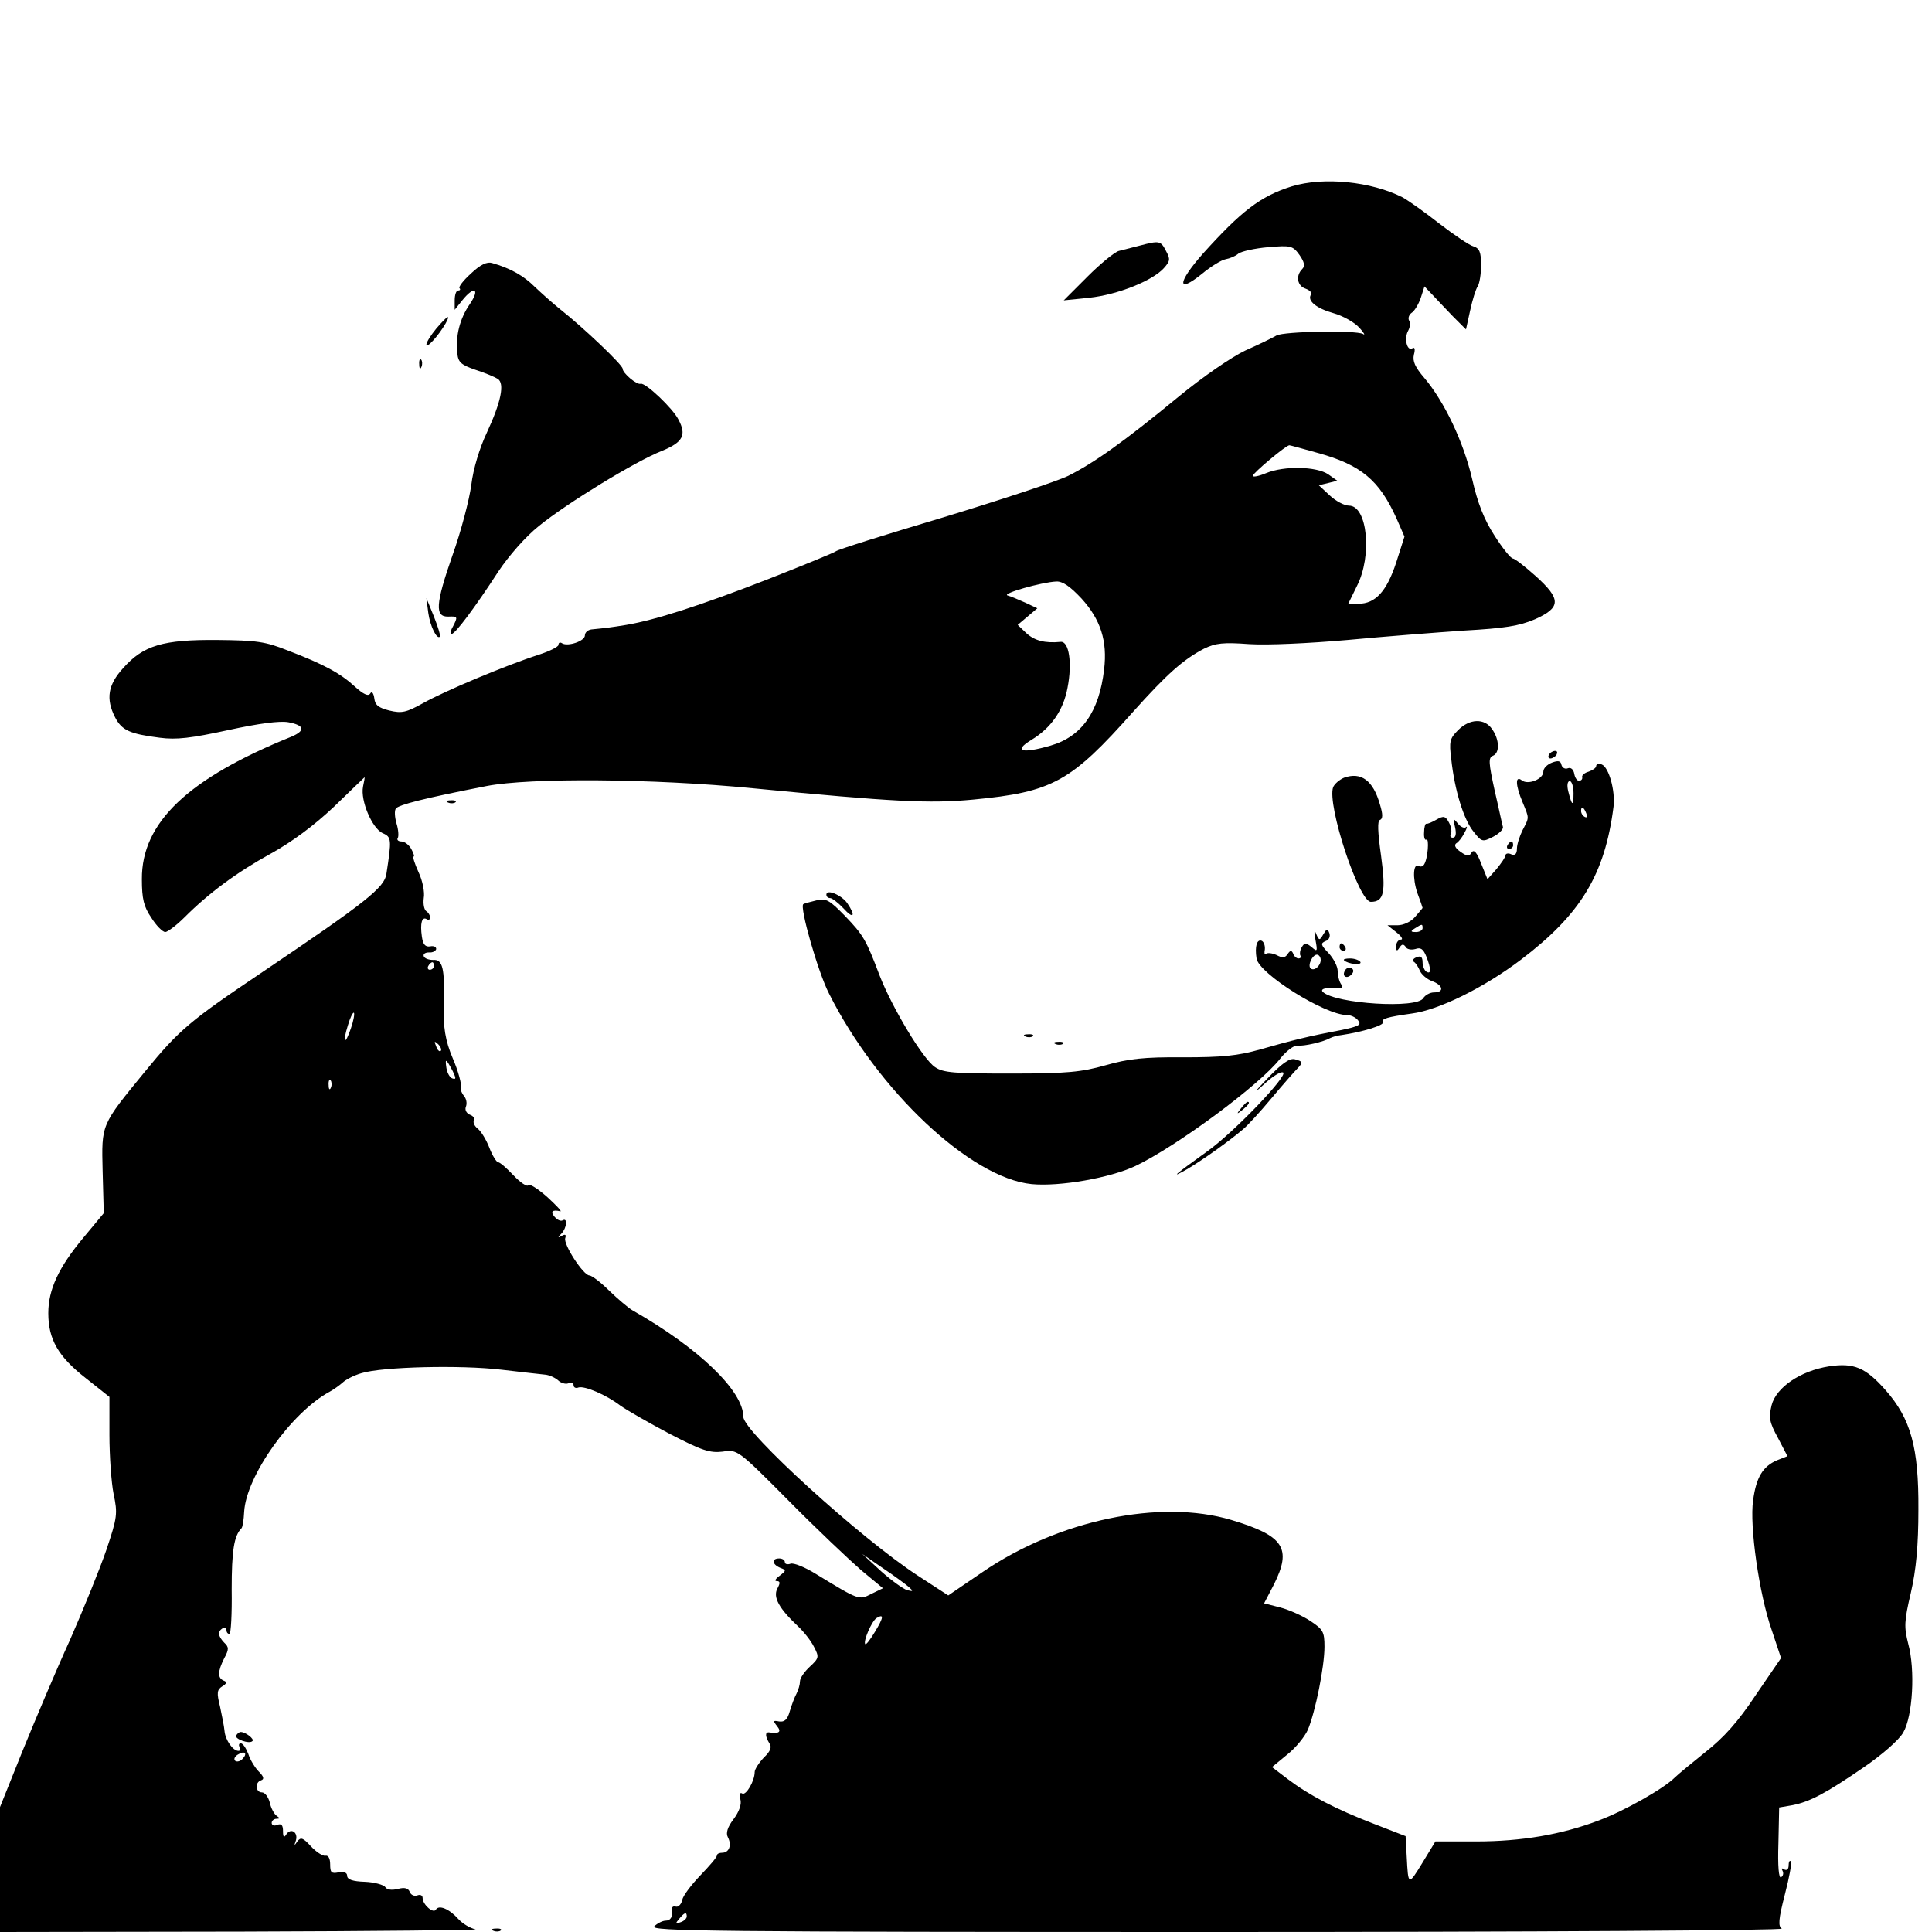 <?xml version="1.0" standalone="no"?>
<!DOCTYPE svg PUBLIC "-//W3C//DTD SVG 20010904//EN"
 "http://www.w3.org/TR/2001/REC-SVG-20010904/DTD/svg10.dtd">
<svg version="1.0" xmlns="http://www.w3.org/2000/svg"
 width="512pt" height="512pt" viewBox="0 0 512 512"
 preserveAspectRatio="xMidYMid meet">
<g transform="translate(0,512) scale(0.1,-0.1)"
fill="#000000" stroke="none">
<path d="M3423 4626 c-83 -26 -134 -66 -235 -178 -68 -77 -70 -108 -3 -54 24
20 52 37 63 39 11 2 26 8 34 15 8 6 44 14 79 17 60 5 65 4 83 -21 13 -19 15
-29 7 -37 -18 -18 -13 -45 9 -52 11 -4 18 -11 14 -16 -10 -16 14 -36 60 -49
25 -7 55 -24 68 -38 13 -14 17 -22 10 -17 -19 10 -208 7 -229 -4 -10 -6 -47
-24 -83 -40 -36 -17 -113 -70 -175 -121 -147 -121 -226 -177 -294 -211 -31
-15 -180 -64 -331 -110 -151 -45 -279 -85 -285 -90 -5 -4 -86 -37 -180 -74
-177 -69 -298 -108 -375 -121 -43 -7 -52 -8 -92 -12 -10 -1 -18 -8 -18 -16 0
-15 -45 -30 -60 -21 -6 4 -10 2 -10 -4 0 -5 -24 -17 -52 -26 -87 -28 -249 -96
-306 -128 -45 -25 -57 -28 -90 -20 -28 7 -38 14 -40 32 -2 15 -7 20 -11 13 -5
-8 -18 -2 -40 18 -38 35 -81 59 -178 96 -60 24 -83 27 -188 28 -143 1 -195
-14 -249 -75 -40 -44 -46 -81 -21 -130 18 -35 40 -44 118 -54 45 -6 84 -1 181
20 83 18 137 25 160 21 43 -8 46 -22 9 -38 -275 -111 -398 -228 -397 -378 0
-52 5 -73 25 -102 13 -21 30 -38 37 -38 6 0 30 18 51 39 64 64 138 119 229
169 56 31 114 74 167 124 44 43 81 78 81 78 1 0 -1 -11 -4 -25 -7 -37 24 -110
52 -123 24 -10 24 -17 10 -108 -5 -36 -54 -75 -327 -259 -195 -131 -222 -154
-313 -265 -117 -143 -115 -138 -112 -264 l3 -111 -54 -65 c-66 -79 -93 -138
-93 -200 0 -69 26 -115 99 -172 l63 -50 0 -101 c0 -55 5 -126 11 -156 11 -52
10 -62 -19 -148 -17 -50 -61 -158 -97 -240 -37 -81 -93 -214 -126 -295 l-59
-147 0 -165 0 -166 643 1 c353 1 631 4 617 6 -14 3 -34 15 -45 27 -24 27 -52
39 -60 25 -7 -11 -35 14 -35 31 0 7 -6 10 -14 7 -8 -3 -17 1 -20 9 -4 10 -13
13 -32 8 -16 -4 -29 -2 -33 5 -4 6 -29 13 -54 14 -32 1 -47 6 -47 16 0 8 -8
12 -23 9 -19 -4 -22 0 -22 21 0 16 -5 25 -13 23 -7 -1 -24 10 -38 25 -21 23
-27 25 -36 13 -8 -12 -9 -12 -4 2 7 22 -13 35 -25 17 -6 -10 -9 -8 -9 8 0 16
-4 21 -15 17 -8 -4 -15 -1 -15 5 0 6 6 11 13 11 9 0 9 2 0 8 -6 4 -15 20 -18
35 -4 15 -13 27 -21 27 -17 0 -19 27 -2 32 9 3 7 10 -6 23 -10 10 -23 31 -28
47 -6 15 -14 28 -20 28 -5 0 -6 -5 -3 -10 3 -5 2 -10 -3 -10 -15 0 -35 29 -37
53 -1 12 -7 41 -12 65 -9 36 -8 44 6 53 12 7 13 12 4 15 -17 7 -16 25 1 59 13
24 13 30 0 42 -16 17 -18 29 -4 38 6 3 10 1 10 -4 0 -6 3 -11 8 -11 4 0 7 53
6 118 0 102 6 142 26 162 3 3 6 22 7 43 5 95 125 264 227 319 11 6 26 17 34
24 7 7 29 19 50 25 55 17 264 22 372 9 52 -6 104 -12 115 -13 11 -1 26 -8 34
-15 7 -7 20 -11 27 -8 8 3 14 1 14 -5 0 -6 6 -9 13 -6 16 5 73 -19 111 -48 17
-12 76 -46 131 -75 85 -44 106 -51 140 -47 39 6 40 6 175 -130 74 -75 161
-157 192 -184 l58 -48 -31 -15 c-33 -17 -32 -17 -147 53 -29 18 -59 30 -67 27
-8 -3 -15 -1 -15 4 0 6 -7 10 -15 10 -21 0 -19 -16 3 -25 16 -6 16 -7 -2 -21
-11 -8 -14 -14 -8 -14 10 0 10 -5 2 -20 -12 -23 5 -53 55 -100 15 -14 34 -38
42 -54 14 -27 14 -30 -11 -53 -14 -13 -26 -30 -26 -39 0 -8 -4 -22 -9 -32 -5
-9 -13 -30 -18 -47 -6 -22 -14 -29 -28 -27 -16 3 -17 2 -6 -12 13 -16 6 -21
-21 -17 -11 1 -10 -11 1 -29 7 -10 3 -21 -15 -38 -13 -14 -24 -31 -24 -38 0
-24 -23 -63 -33 -57 -6 4 -8 -2 -5 -15 4 -13 -3 -33 -18 -53 -16 -21 -21 -37
-15 -48 11 -21 3 -41 -15 -41 -8 0 -14 -3 -14 -7 0 -5 -20 -28 -44 -53 -24
-25 -46 -54 -48 -65 -2 -11 -10 -19 -16 -18 -7 2 -11 0 -11 -5 3 -20 -3 -32
-17 -32 -8 0 -22 -7 -30 -15 -14 -13 152 -15 1493 -15 829 0 1502 4 1495 9
-10 6 -9 24 8 90 12 46 19 85 16 88 -3 4 -6 -1 -6 -11 0 -10 -5 -14 -12 -10
-6 4 -8 3 -4 -4 3 -6 2 -13 -4 -17 -6 -4 -9 29 -7 90 l2 95 35 6 c46 9 88 31
190 101 48 33 93 72 104 92 25 43 32 166 13 235 -11 44 -11 59 7 135 14 61 20
125 20 221 1 164 -20 240 -87 316 -53 60 -84 73 -150 63 -76 -12 -140 -56
-152 -103 -8 -33 -6 -45 17 -87 l25 -48 -28 -11 c-37 -16 -55 -45 -63 -106
-10 -67 16 -249 49 -343 l25 -75 -67 -98 c-47 -71 -85 -113 -132 -150 -36 -29
-74 -60 -83 -69 -29 -29 -133 -88 -200 -113 -99 -38 -207 -56 -325 -56 l-109
0 -34 -56 c-38 -62 -38 -62 -42 15 l-3 55 -85 33 c-101 39 -170 75 -227 118
l-42 32 40 33 c23 18 47 48 55 66 20 48 44 167 44 220 0 40 -4 46 -37 68 -21
14 -57 30 -80 36 l-43 11 26 50 c48 96 27 129 -113 171 -188 56 -457 0 -659
-138 l-91 -62 -80 52 c-151 98 -463 382 -463 421 0 69 -119 183 -293 282 -11
6 -39 30 -62 52 -23 23 -47 41 -53 41 -16 0 -70 83 -64 99 3 9 0 11 -9 6 -11
-6 -12 -5 -1 6 14 15 17 43 3 35 -5 -3 -14 1 -21 9 -12 14 -7 20 15 15 5 -1
-11 16 -35 38 -25 22 -47 36 -50 31 -3 -5 -21 7 -39 26 -18 19 -36 35 -41 35
-4 0 -15 17 -23 38 -8 21 -22 44 -31 51 -9 7 -13 17 -10 22 3 5 -2 12 -11 15
-9 4 -14 13 -10 22 3 8 1 20 -5 27 -6 7 -10 17 -8 21 2 10 -8 47 -22 79 -20
47 -26 84 -24 145 3 94 -3 118 -28 116 -12 0 -23 4 -25 10 -2 6 4 10 14 10 10
-1 18 4 19 9 0 6 -7 9 -16 7 -13 -2 -19 5 -22 26 -5 35 0 54 13 46 5 -3 9 -1
9 5 0 5 -5 13 -10 16 -6 4 -9 19 -7 35 3 15 -3 46 -14 69 -10 22 -16 41 -13
41 3 0 0 9 -6 20 -6 11 -18 20 -26 20 -8 0 -13 4 -10 9 3 4 2 22 -3 38 -5 17
-6 35 -2 40 6 10 77 28 241 60 115 22 438 20 705 -6 372 -36 468 -41 584 -30
211 20 259 47 425 234 87 97 131 137 187 166 31 15 51 17 120 12 49 -3 157 2
260 11 96 9 236 20 310 25 106 6 145 12 187 30 69 31 70 53 1 115 -28 25 -55
46 -60 46 -5 0 -27 27 -48 60 -28 43 -45 86 -60 152 -23 98 -73 203 -126 266
-25 29 -32 45 -28 62 4 15 2 21 -4 17 -14 -9 -23 26 -11 47 5 9 6 21 2 27 -3
6 0 15 7 20 7 4 18 22 24 39 l10 31 20 -21 c11 -12 36 -38 55 -58 l35 -35 11
50 c6 28 15 57 20 64 5 8 9 33 9 57 0 33 -4 44 -20 49 -11 3 -51 30 -90 60
-38 30 -82 61 -98 70 -83 42 -209 55 -294 29z m68 -706 c116 -32 164 -72 210
-174 l21 -48 -22 -69 c-25 -76 -55 -109 -100 -109 l-27 0 23 47 c41 80 28 213
-21 213 -12 0 -35 12 -51 27 l-29 27 25 6 24 6 -24 17 c-31 21 -117 23 -165 3
-19 -8 -35 -11 -35 -7 0 7 88 81 97 81 2 0 35 -9 74 -20z m-625 -386 c51 -56
69 -113 60 -188 -13 -112 -59 -178 -142 -202 -76 -22 -100 -15 -51 15 53 32
85 79 96 138 13 66 4 124 -18 122 -42 -4 -69 3 -91 23 l-23 22 26 22 26 22
-32 15 c-18 8 -39 17 -47 19 -16 5 90 35 129 37 17 1 37 -13 67 -45z m-1716
-974 c0 -5 -5 -10 -11 -10 -5 0 -7 5 -4 10 3 6 8 10 11 10 2 0 4 -4 4 -10z
m-220 -165 c-16 -47 -23 -40 -8 8 6 20 13 35 16 33 2 -3 -1 -21 -8 -41z m238
-60 c-3 -3 -9 2 -12 12 -6 14 -5 15 5 6 7 -7 10 -15 7 -18z m32 -54 c9 -19 9
-22 -1 -19 -7 2 -14 15 -16 28 -4 27 -1 25 17 -9z m-323 -43 c-3 -8 -6 -5 -6
6 -1 11 2 17 5 13 3 -3 4 -12 1 -19z m1532 -1324 c12 -11 11 -12 -5 -8 -10 3
-41 25 -69 50 l-50 46 55 -38 c30 -20 61 -43 69 -50z m-90 -118 c-12 -20 -23
-35 -26 -33 -6 7 17 61 30 69 20 12 19 2 -4 -36z m-1677 -338 c-6 -6 -15 -8
-19 -4 -4 4 -1 11 7 16 19 12 27 3 12 -12z m1178 -417 c0 -5 -7 -12 -16 -15
-14 -5 -15 -4 -4 9 14 17 20 19 20 6z"/>
<path d="M3020 4469 c-19 -5 -44 -11 -55 -14 -11 -3 -48 -33 -83 -68 l-63 -63
68 7 c75 8 167 45 197 78 17 19 18 24 6 46 -14 27 -17 28 -70 14z"/>
<path d="M1248 4395 c-20 -18 -34 -36 -30 -39 3 -3 1 -6 -4 -6 -5 0 -9 -11 -9
-26 l0 -25 20 25 c32 40 48 31 20 -10 -27 -39 -38 -85 -33 -130 2 -24 10 -31
48 -44 25 -8 51 -19 59 -24 19 -12 9 -61 -29 -143 -19 -40 -36 -96 -41 -138
-5 -38 -27 -123 -50 -187 -45 -129 -47 -163 -11 -162 25 1 26 0 12 -27 -6 -10
-7 -19 -3 -19 10 1 61 69 124 166 28 42 72 92 107 120 75 61 257 172 326 199
56 23 66 42 44 83 -15 30 -87 98 -100 95 -10 -4 -48 28 -48 40 0 10 -104 109
-165 157 -20 16 -50 43 -68 60 -29 29 -64 49 -113 63 -13 4 -31 -4 -56 -28z"/>
<path d="M1156 4249 c-14 -17 -26 -36 -26 -42 0 -12 32 23 51 56 15 27 4 20
-25 -14z"/>
<path d="M1111 4154 c0 -11 3 -14 6 -6 3 7 2 16 -1 19 -3 4 -6 -2 -5 -13z"/>
<path d="M1135 3496 c5 -36 23 -72 31 -63 2 2 -5 25 -16 53 l-20 49 5 -39z"/>
<path d="M3864 3185 c-22 -22 -24 -30 -18 -77 9 -83 33 -160 59 -192 21 -27
24 -28 51 -14 16 8 28 20 27 26 -2 6 -11 50 -22 97 -16 73 -17 87 -5 92 19 7
18 43 -2 71 -20 29 -59 28 -90 -3z"/>
<path d="M4105 3120 c-3 -5 -2 -10 4 -10 5 0 13 5 16 10 3 6 2 10 -4 10 -5 0
-13 -4 -16 -10z"/>
<path d="M4113 3099 c-13 -5 -23 -15 -23 -24 0 -20 -41 -36 -57 -23 -18 14
-17 -13 2 -58 18 -44 18 -39 0 -74 -8 -16 -15 -38 -15 -49 0 -14 -5 -19 -15
-15 -8 4 -15 2 -15 -2 0 -5 -11 -21 -24 -37 l-24 -27 -17 42 c-11 29 -19 38
-25 29 -6 -11 -12 -11 -30 2 -13 9 -17 17 -11 22 6 3 16 16 22 28 7 12 8 19 4
15 -4 -4 -14 0 -22 10 -12 15 -13 14 -7 -10 4 -18 2 -28 -6 -28 -6 0 -8 4 -5
10 3 5 1 19 -5 30 -9 17 -14 19 -33 8 -12 -7 -24 -12 -27 -11 -3 1 -6 -10 -6
-23 -1 -13 2 -22 6 -19 8 5 4 -51 -6 -66 -3 -5 -9 -7 -14 -4 -15 9 -17 -32 -4
-71 8 -21 14 -39 14 -40 0 -1 -9 -11 -20 -24 -11 -13 -31 -22 -46 -22 l-27 0
24 -19 c13 -10 18 -19 12 -19 -7 0 -13 -8 -13 -17 0 -14 2 -15 9 -4 6 9 10 10
16 2 3 -7 15 -9 26 -6 14 5 21 0 29 -20 13 -33 13 -48 0 -40 -5 3 -10 15 -10
25 0 14 -5 18 -16 13 -9 -3 -12 -9 -7 -12 5 -3 12 -14 16 -24 4 -9 18 -22 32
-27 30 -11 33 -30 5 -30 -10 0 -23 -7 -28 -15 -16 -29 -232 -15 -266 16 -10 9
13 14 43 10 8 -2 10 2 5 11 -5 7 -9 23 -9 35 0 12 -11 33 -24 47 -21 22 -22
26 -8 32 9 3 13 12 10 21 -5 13 -7 12 -16 -3 -10 -17 -11 -17 -19 1 -5 13 -6
8 -2 -15 6 -32 5 -33 -10 -20 -15 12 -19 12 -26 0 -5 -8 -6 -18 -4 -22 3 -4 1
-8 -5 -8 -5 0 -12 6 -14 13 -4 9 -8 9 -15 -2 -7 -10 -14 -10 -29 -2 -11 5 -24
7 -28 3 -4 -4 -5 2 -3 12 1 10 -3 21 -9 23 -12 4 -18 -15 -13 -47 6 -40 181
-150 240 -150 10 0 23 -6 29 -14 10 -12 2 -16 -46 -26 -85 -16 -129 -27 -213
-51 -60 -17 -101 -21 -205 -21 -104 1 -145 -4 -205 -21 -64 -18 -101 -22 -250
-22 -151 0 -180 2 -202 17 -32 21 -114 158 -147 243 -36 95 -43 107 -92 158
-41 42 -50 47 -75 41 -16 -4 -32 -8 -35 -10 -11 -6 39 -181 68 -237 129 -257
375 -489 537 -505 74 -7 207 16 275 48 109 52 330 215 384 285 16 20 36 35 45
34 18 -2 70 10 87 20 6 3 19 7 30 8 55 8 114 26 110 34 -6 9 12 14 76 23 71 9
191 68 290 143 158 120 222 225 245 405 5 42 -12 104 -31 112 -8 3 -15 1 -15
-4 0 -5 -9 -11 -20 -15 -11 -3 -19 -10 -17 -15 1 -4 -2 -9 -8 -9 -5 -1 -11 7
-13 18 -2 12 -9 18 -17 15 -7 -3 -15 1 -17 9 -2 11 -9 12 -25 6z m57 -81 c0
-36 -4 -35 -14 5 -4 16 -2 27 4 27 5 0 10 -14 10 -32z m34 -54 c3 -8 2 -12 -4
-9 -6 3 -10 10 -10 16 0 14 7 11 14 -7z m-434 -304 c0 -5 -8 -10 -17 -10 -15
0 -16 2 -3 10 19 12 20 12 20 0z m-270 -84 c0 -16 -18 -31 -27 -22 -8 8 5 36
17 36 5 0 10 -6 10 -14z"/>
<path d="M3562 3059 c-12 -5 -25 -16 -29 -25 -17 -46 68 -304 100 -304 35 0
40 26 27 122 -9 64 -10 93 -3 95 8 3 8 15 0 41 -18 64 -50 87 -95 71z"/>
<path d="M1188 2993 c7 -3 16 -2 19 1 4 3 -2 6 -13 5 -11 0 -14 -3 -6 -6z"/>
<path d="M3995 2880 c-3 -5 -1 -10 4 -10 6 0 11 5 11 10 0 6 -2 10 -4 10 -3 0
-8 -4 -11 -10z"/>
<path d="M2190 2749 c0 -5 4 -9 10 -9 5 0 21 -12 35 -27 27 -30 34 -21 10 14
-15 21 -55 38 -55 22z"/>
<path d="M3550 2610 c0 -5 5 -10 11 -10 5 0 7 5 4 10 -3 6 -8 10 -11 10 -2 0
-4 -4 -4 -10z"/>
<path d="M3562 2575 c10 -10 49 -14 43 -4 -4 5 -16 9 -27 9 -12 0 -19 -2 -16
-5z"/>
<path d="M3565 2549 c-10 -15 3 -25 16 -12 7 7 7 13 1 17 -6 3 -14 1 -17 -5z"/>
<path d="M2718 2373 c7 -3 16 -2 19 1 4 3 -2 6 -13 5 -11 0 -14 -3 -6 -6z"/>
<path d="M2798 2353 c7 -3 16 -2 19 1 4 3 -2 6 -13 5 -11 0 -14 -3 -6 -6z"/>
<path d="M3358 2261 c-33 -34 -37 -41 -11 -17 22 21 46 37 53 34 17 -5 -127
-156 -199 -208 -89 -64 -102 -75 -56 -49 41 24 114 76 150 107 11 9 45 46 75
82 30 36 61 71 68 78 16 17 15 19 -7 25 -14 3 -34 -11 -73 -52z"/>
<path d="M3289 2183 c-13 -16 -12 -17 4 -4 16 13 21 21 13 21 -2 0 -10 -8 -17
-17z"/>
<path d="M626 521 c-6 -9 35 -24 43 -15 6 5 -18 24 -31 24 -4 0 -9 -4 -12 -9z"/>
<path d="M1308 3 c7 -3 16 -2 19 1 4 3 -2 6 -13 5 -11 0 -14 -3 -6 -6z"/>
</g>
</svg>
